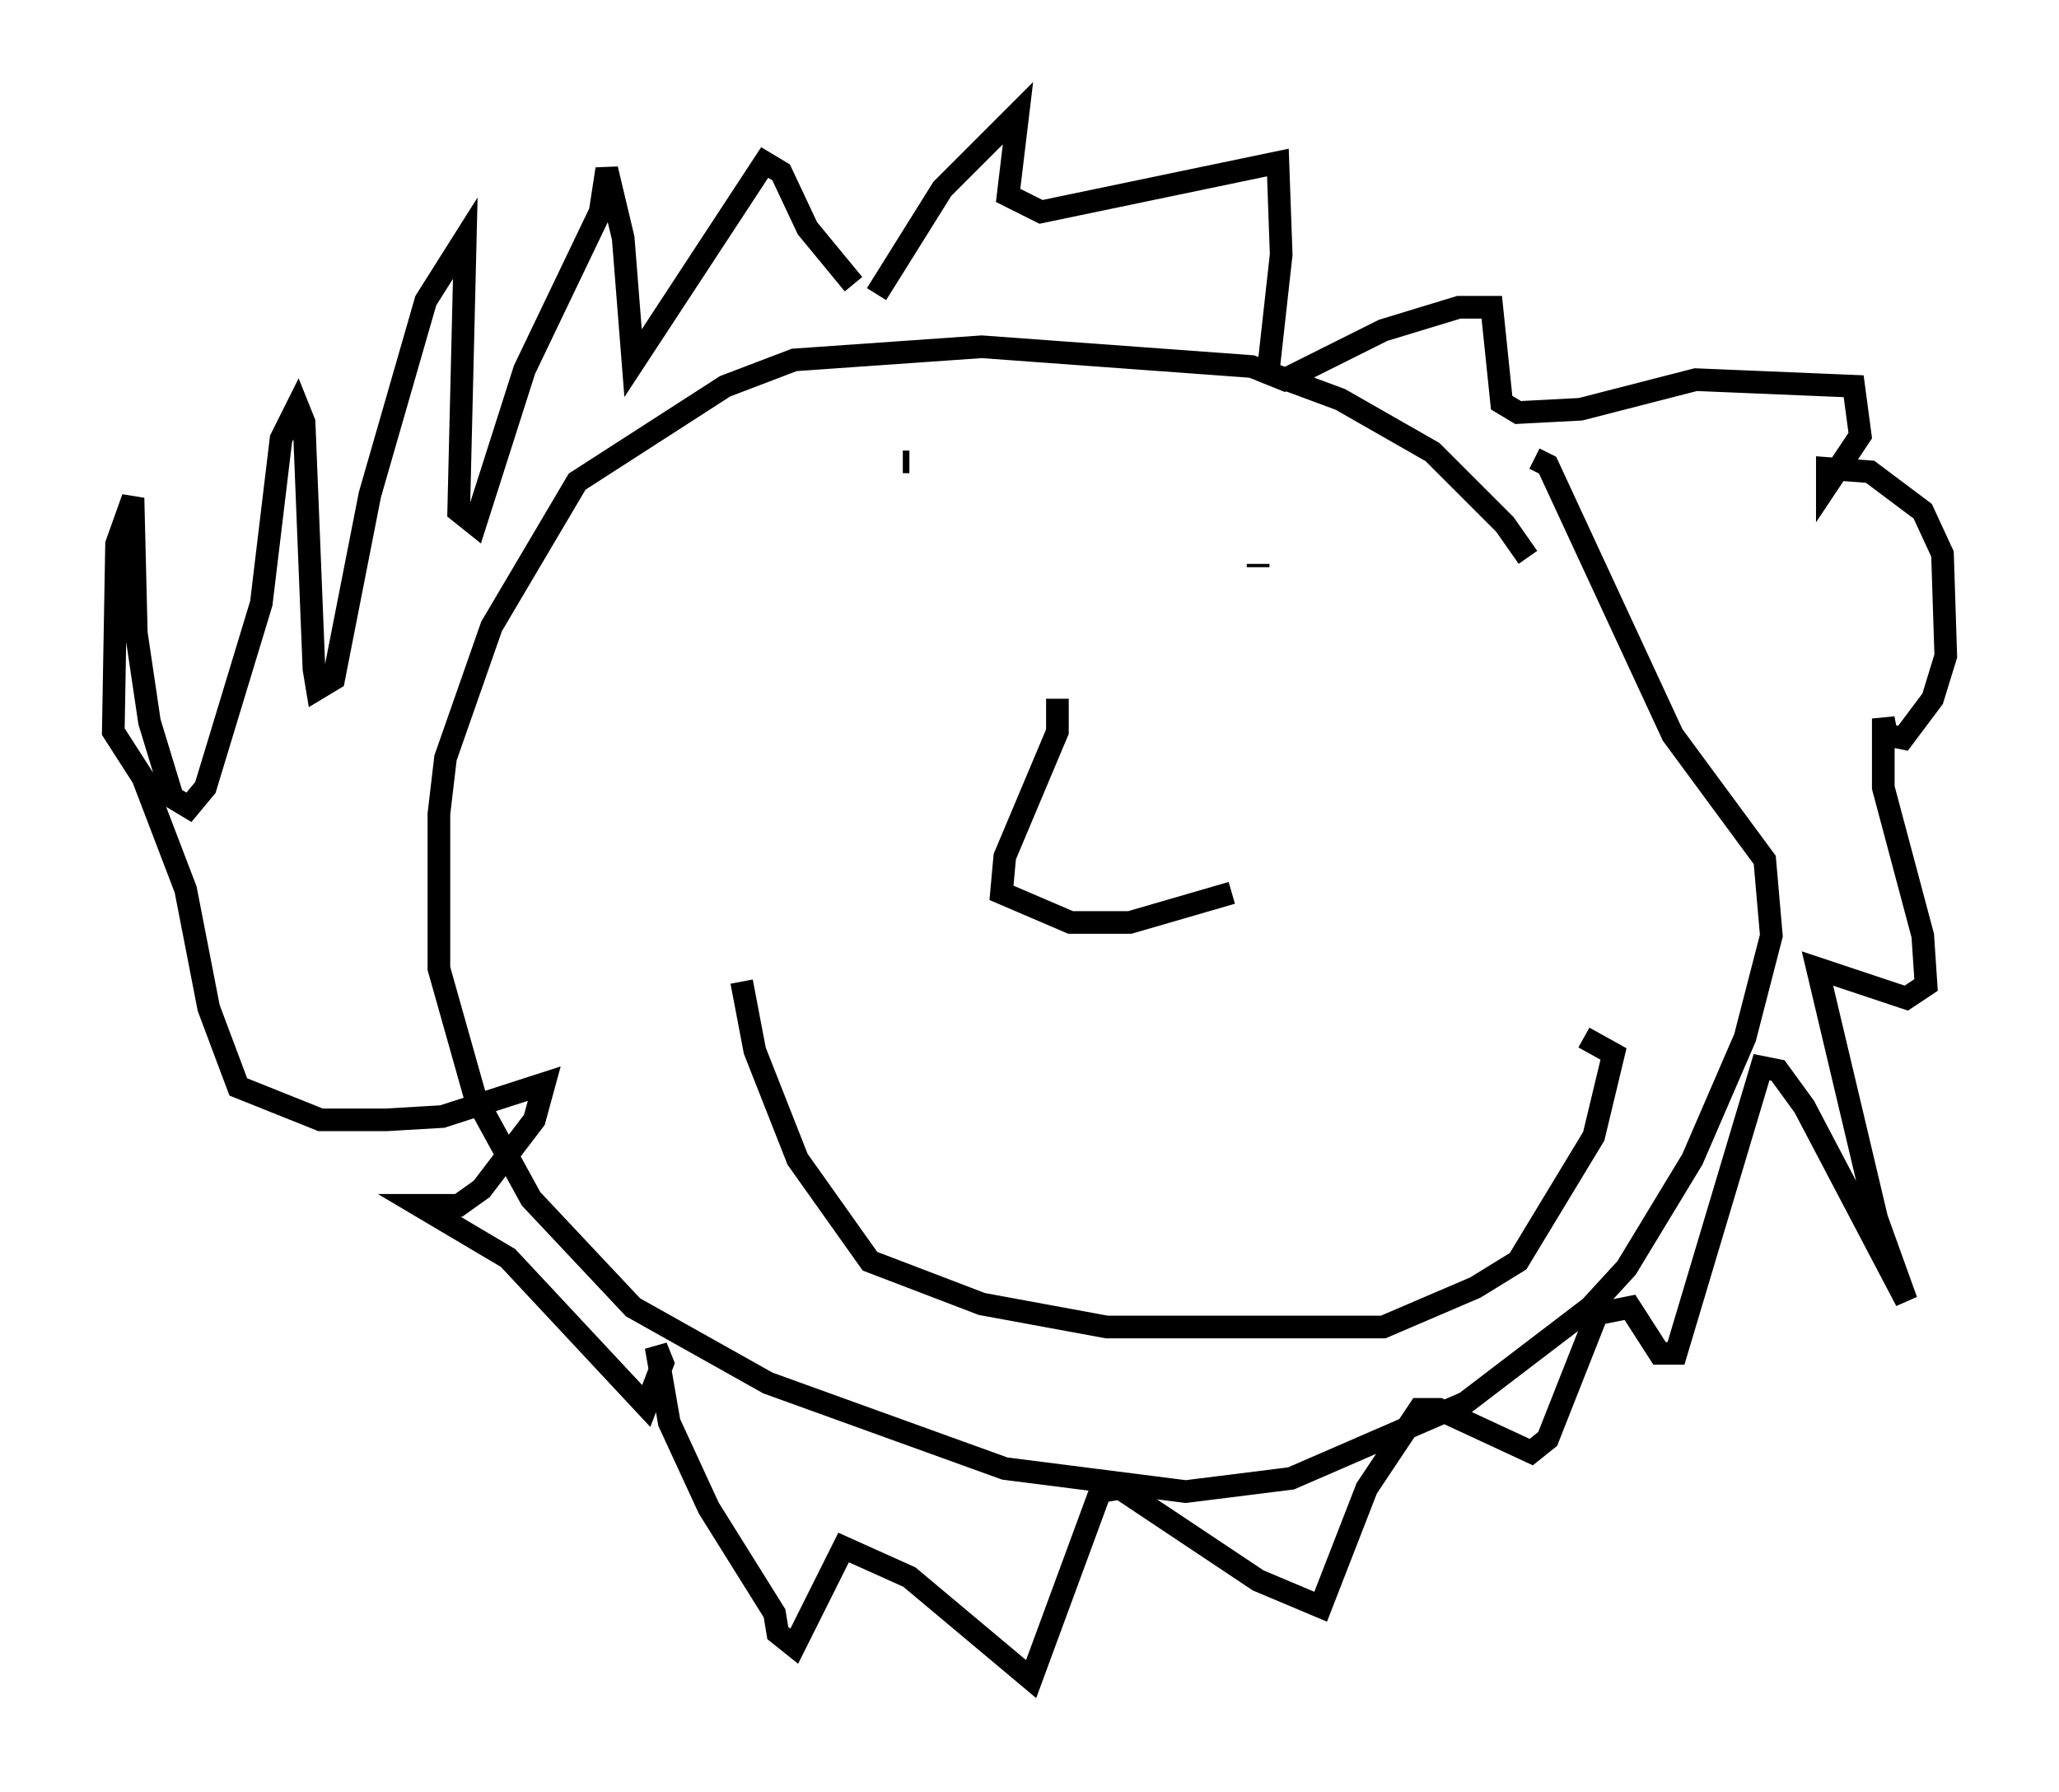 <?xml version="1.0" encoding="utf-8" ?>
<svg baseProfile="full" height="79.14" version="1.1" width="90.905" xmlns="http://www.w3.org/2000/svg" xmlns:ev="http://www.w3.org/2001/xml-events" xmlns:xlink="http://www.w3.org/1999/xlink"><defs /><rect fill="white" height="79.14" width="90.905" x="0" y="0" /><path d="M67.458, 25.335 m0.0, -0.726 l-1.017, -1.453 -3.196, -3.196 l-4.067, -2.324 -3.922, -1.453 l-11.911, -0.872 -8.279, 0.581 l-3.05, 1.162 -6.536, 4.212 l-3.777, 6.391 -2.034, 5.81 l-0.291, 2.469 0.0, 6.827 l1.598, 5.665 2.469, 4.503 l4.503, 4.793 5.955, 3.341 l10.458, 3.777 7.989, 1.017 l4.648, -0.581 7.698, -3.341 l5.52, -4.212 1.598, -1.743 l2.905, -4.793 2.324, -5.374 l1.162, -4.503 -0.291, -3.341 l-4.067, -5.52 -5.52, -11.911 l-0.581, -0.291 m-21.061, 10.603 l0.0, 1.453 -2.324, 5.52 l-0.145, 1.598 3.05, 1.307 l2.615, 0.0 4.503, -1.307 m-14.67, -19.028 l0.0, 0.0 m0.145, 0.0 l0.291, 0.0 m15.397, 4.503 l0.0, 0.145 m0.0, 0.145 l0.0, 0.0 m-16.849, -12.201 l2.905, -4.648 3.341, -3.341 l-0.436, 3.631 1.453, 0.726 l10.458, -2.179 0.145, 4.067 l-0.581, 5.229 0.726, 0.291 l4.358, -2.179 3.341, -1.017 l1.453, 0.0 0.436, 4.212 l0.726, 0.436 2.76, -0.145 l5.084, -1.307 6.972, 0.291 l0.291, 2.179 -1.453, 2.179 l0.0, -0.726 1.888, 0.145 l2.324, 1.743 0.872, 1.888 l0.145, 4.503 -0.581, 1.888 l-1.307, 1.743 -0.726, -0.145 l-0.145, -0.726 0.0, 3.05 l1.743, 6.536 0.145, 2.179 l-0.872, 0.581 -3.922, -1.307 l2.615, 11.039 1.307, 3.631 l-4.503, -8.57 -1.162, -1.598 l-0.726, -0.145 -3.777, 12.637 l-0.726, 0.0 -1.307, -2.034 l-1.453, 0.291 -2.179, 5.52 l-0.726, 0.581 -4.067, -1.888 l-0.872, 0.0 -2.324, 3.486 l-2.034, 5.229 -2.76, -1.162 l-6.101, -4.067 -0.872, 0.145 l-3.05, 8.279 -5.374, -4.503 l-2.905, -1.307 -2.179, 4.358 l-0.726, -0.581 -0.145, -0.872 l-2.905, -4.648 -1.743, -3.777 l-0.581, -3.341 0.291, 0.726 l-0.726, 1.888 -6.101, -6.536 l-3.922, -2.324 1.743, 0.0 l1.017, -0.726 2.324, -3.05 l0.436, -1.598 -4.503, 1.453 l-2.469, 0.145 -2.905, 0.0 l-3.631, -1.453 -1.307, -3.486 l-1.017, -5.229 -1.888, -4.939 l-1.307, -2.034 0.145, -8.279 l0.726, -2.034 0.145, 5.955 l0.581, 3.922 1.017, 3.341 l0.726, 0.436 0.726, -0.872 l2.469, -8.134 0.872, -7.263 l0.726, -1.453 0.291, 0.726 l0.436, 10.894 0.145, 0.872 l0.726, -0.436 1.598, -8.134 l2.469, -8.57 1.743, -2.76 l-0.291, 12.056 0.726, 0.581 l2.179, -6.827 3.341, -6.972 l0.291, -1.888 0.726, 3.05 l0.436, 5.52 5.81, -8.86 l0.726, 0.436 1.162, 2.469 l2.034, 2.469 m-4.939, 30.793 l0.581, 3.05 1.888, 4.793 l3.196, 4.503 4.939, 1.888 l5.52, 1.017 12.201, 0.0 l4.067, -1.743 1.888, -1.162 l3.341, -5.52 0.872, -3.631 l-1.307, -0.726 " fill="none" stroke="black" stroke-width="1" /></svg>